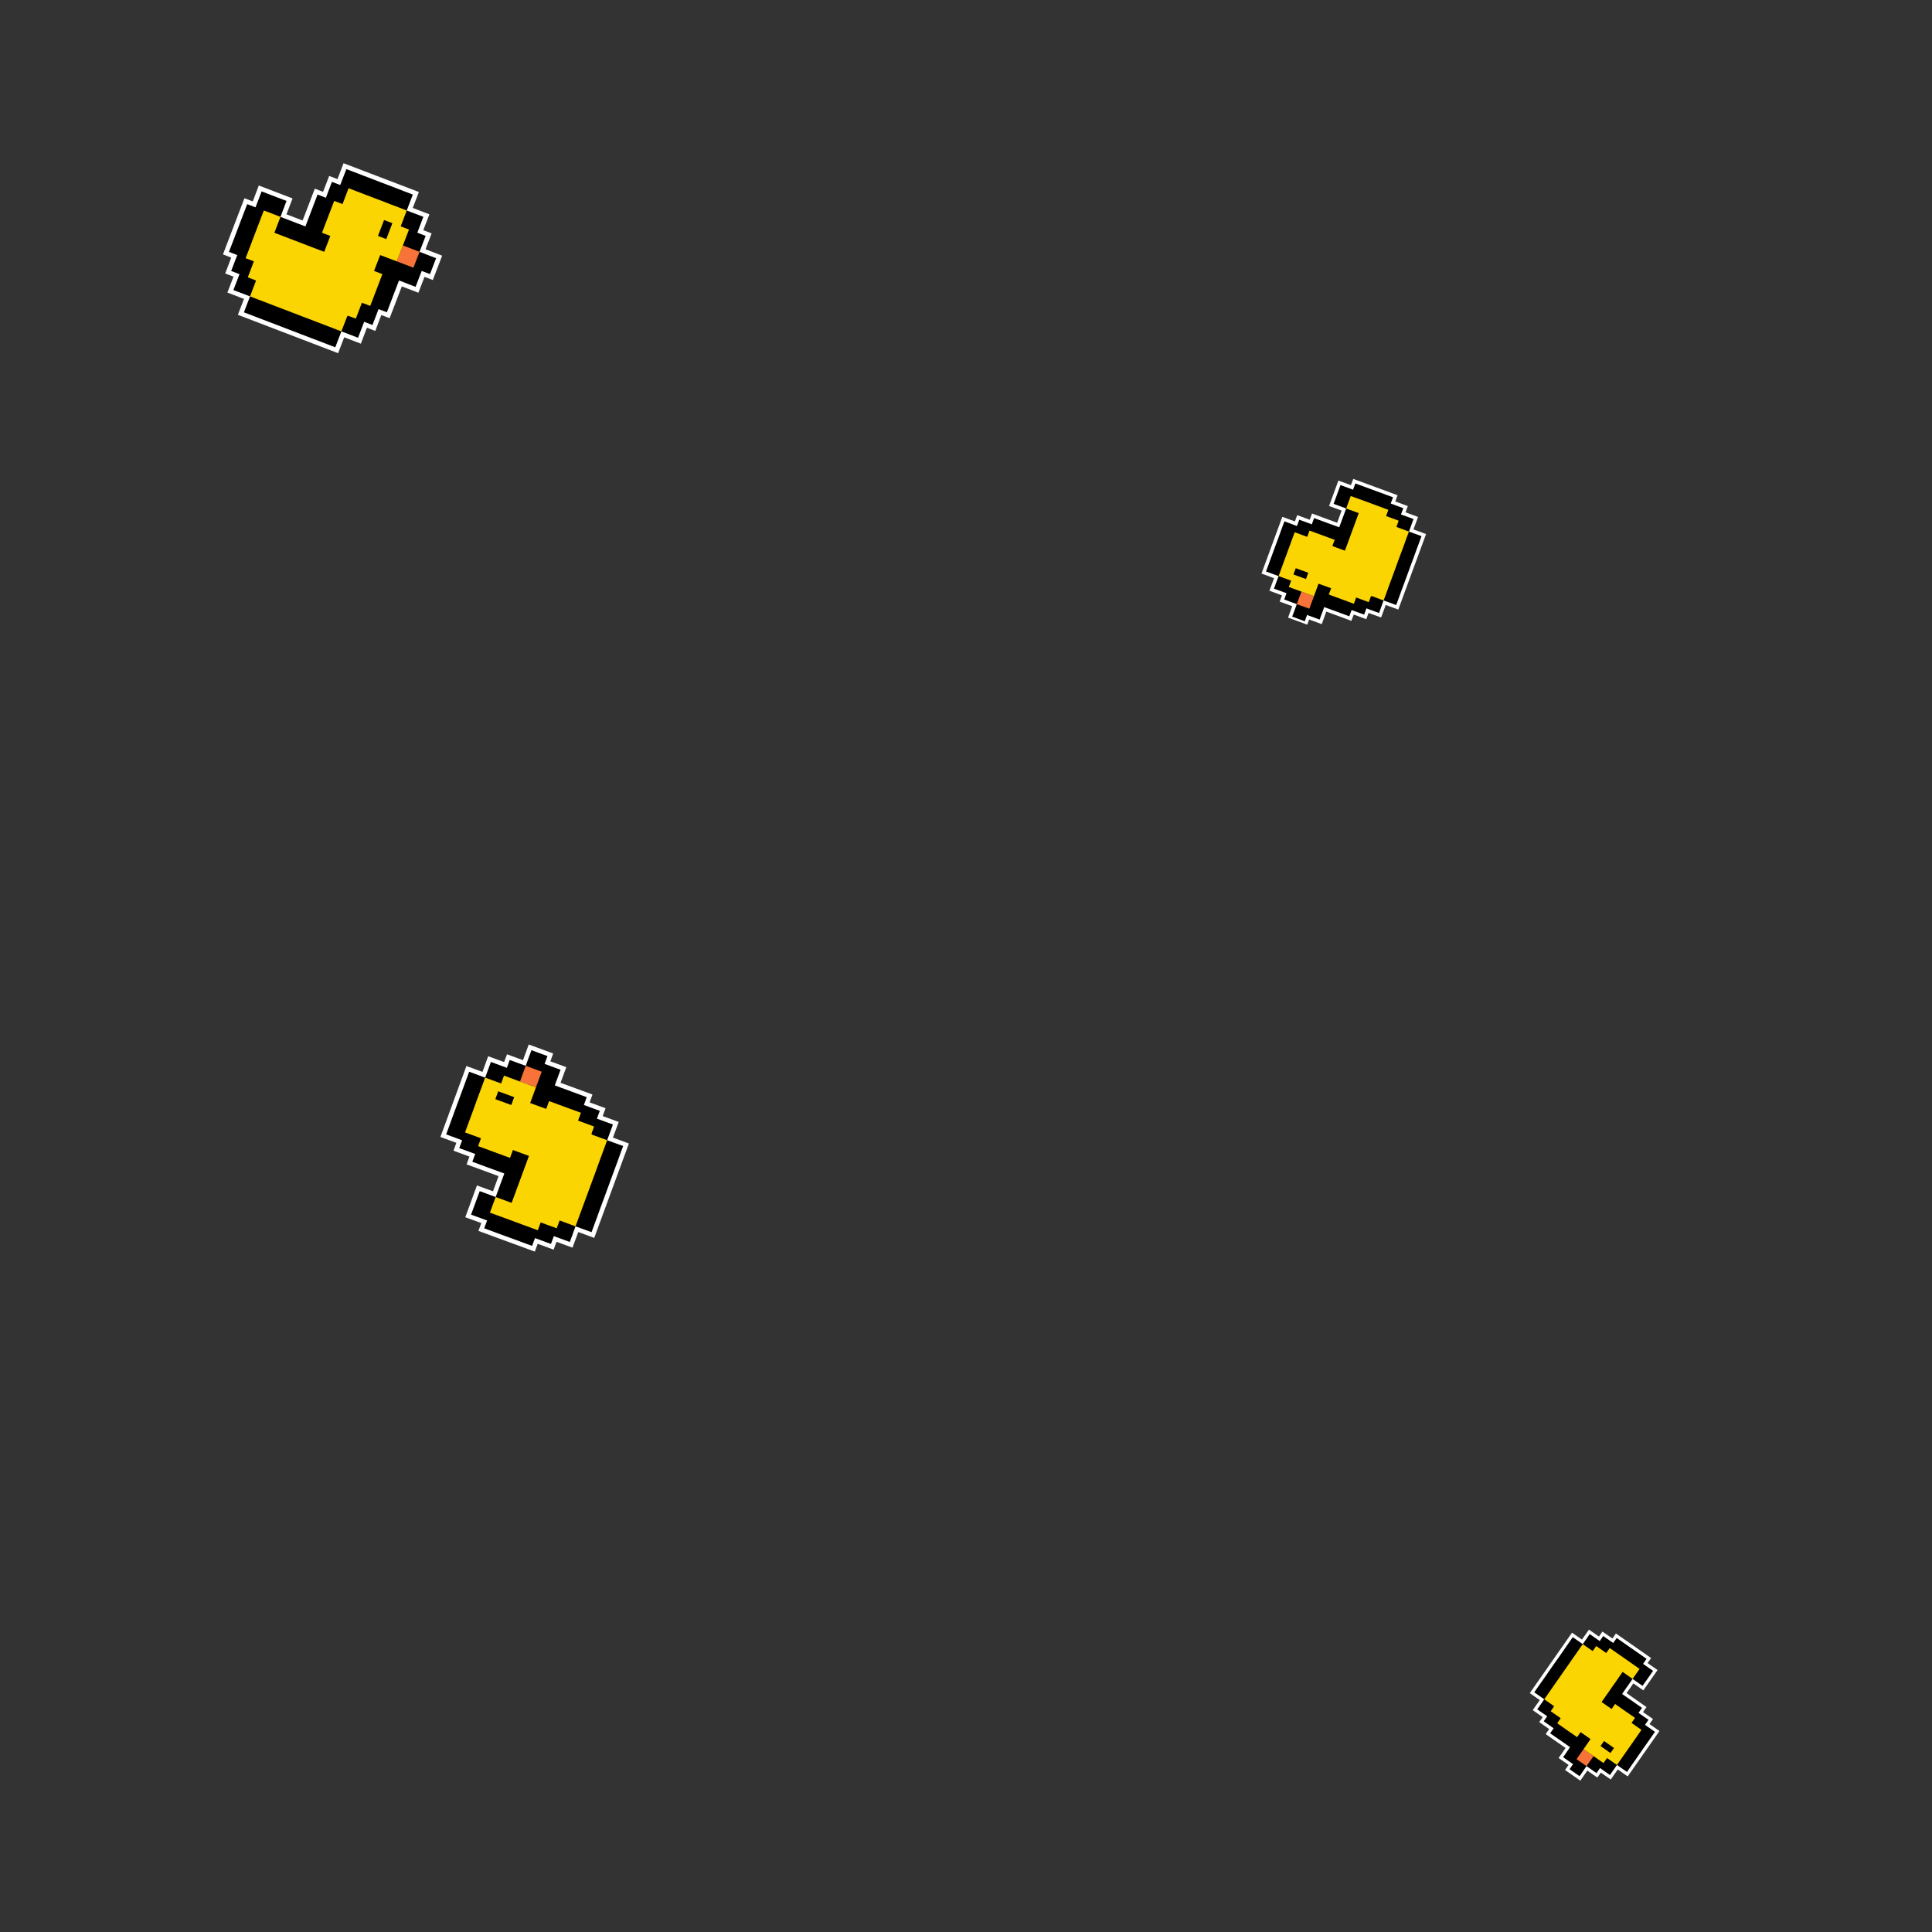 <svg xmlns="http://www.w3.org/2000/svg" xmlns:xlink="http://www.w3.org/1999/xlink" width="150" zoomAndPan="magnify" viewBox="0 0 112.5 112.5" height="150" preserveAspectRatio="xMidYMid meet" version="1.2"><rect x="0" y="0" width="112.5" height="112.5" fill="#333333" stroke="none"/><defs><clipPath id="cf85540ef1"><path d="M 12 9 L 26 9 L 26 21 L 12 21 Z M 12 9 "/></clipPath><clipPath id="4ae44594a4"><path d="M 15.652 7.832 L 26.812 12.105 L 23.074 21.867 L 11.918 17.598 Z M 15.652 7.832 "/></clipPath><clipPath id="1053bb74e3"><path d="M 15.652 7.832 L 26.812 12.105 L 23.074 21.867 L 11.918 17.598 Z M 15.652 7.832 "/></clipPath><clipPath id="5094264686"><path d="M 15.652 7.832 L 26.812 12.105 L 23.074 21.867 L 11.918 17.598 Z M 15.652 7.832 "/></clipPath><clipPath id="20df42fe04"><path d="M 13 9 L 26 9 L 26 21 L 13 21 Z M 13 9 "/></clipPath><clipPath id="32a66a58ed"><path d="M 15.652 7.832 L 26.812 12.105 L 23.074 21.867 L 11.918 17.598 Z M 15.652 7.832 "/></clipPath><clipPath id="22a3e6aca8"><path d="M 15.652 7.832 L 26.812 12.105 L 23.074 21.867 L 11.918 17.598 Z M 15.652 7.832 "/></clipPath><clipPath id="209255ab79"><path d="M 15.652 7.832 L 26.812 12.105 L 23.074 21.867 L 11.918 17.598 Z M 15.652 7.832 "/></clipPath><clipPath id="2a9836ef41"><path d="M 23 14 L 25 14 L 25 16 L 23 16 Z M 23 14 "/></clipPath><clipPath id="1a2a22d55d"><path d="M 15.652 7.832 L 26.812 12.105 L 23.074 21.867 L 11.918 17.598 Z M 15.652 7.832 "/></clipPath><clipPath id="53fd6a1326"><path d="M 15.652 7.832 L 26.812 12.105 L 23.074 21.867 L 11.918 17.598 Z M 15.652 7.832 "/></clipPath><clipPath id="07705ba184"><path d="M 15.652 7.832 L 26.812 12.105 L 23.074 21.867 L 11.918 17.598 Z M 15.652 7.832 "/></clipPath><clipPath id="e215418405"><path d="M 14 10 L 24 10 L 24 20 L 14 20 Z M 14 10 "/></clipPath><clipPath id="19b478aab9"><path d="M 15.652 7.832 L 26.812 12.105 L 23.074 21.867 L 11.918 17.598 Z M 15.652 7.832 "/></clipPath><clipPath id="d085f75e3e"><path d="M 15.652 7.832 L 26.812 12.105 L 23.074 21.867 L 11.918 17.598 Z M 15.652 7.832 "/></clipPath><clipPath id="cc5bba9e8e"><path d="M 15.652 7.832 L 26.812 12.105 L 23.074 21.867 L 11.918 17.598 Z M 15.652 7.832 "/></clipPath><clipPath id="4685e7cba3"><path d="M 25 60 L 37 60 L 37 73 L 25 73 Z M 25 60 "/></clipPath><clipPath id="3ca6abde58"><path d="M 24.129 70.305 L 27.988 59.793 L 37.801 63.395 L 33.941 73.91 Z M 24.129 70.305 "/></clipPath><clipPath id="41a37db1c4"><path d="M 24.129 70.305 L 27.988 59.793 L 37.801 63.395 L 33.941 73.91 Z M 24.129 70.305 "/></clipPath><clipPath id="b53c9d6bf5"><path d="M 24.129 70.305 L 27.988 59.793 L 37.801 63.395 L 33.941 73.91 Z M 24.129 70.305 "/></clipPath><clipPath id="3275d0d19f"><path d="M 25 61 L 37 61 L 37 73 L 25 73 Z M 25 61 "/></clipPath><clipPath id="dba10f8a72"><path d="M 24.129 70.305 L 27.988 59.793 L 37.801 63.395 L 33.941 73.91 Z M 24.129 70.305 "/></clipPath><clipPath id="a3ce24ac0f"><path d="M 24.129 70.305 L 27.988 59.793 L 37.801 63.395 L 33.941 73.91 Z M 24.129 70.305 "/></clipPath><clipPath id="49e911c860"><path d="M 24.129 70.305 L 27.988 59.793 L 37.801 63.395 L 33.941 73.91 Z M 24.129 70.305 "/></clipPath><clipPath id="5aebfb266a"><path d="M 30 62 L 32 62 L 32 64 L 30 64 Z M 30 62 "/></clipPath><clipPath id="17f6c0be62"><path d="M 24.129 70.305 L 27.988 59.793 L 37.801 63.395 L 33.941 73.91 Z M 24.129 70.305 "/></clipPath><clipPath id="e1d1ec8a4d"><path d="M 24.129 70.305 L 27.988 59.793 L 37.801 63.395 L 33.941 73.91 Z M 24.129 70.305 "/></clipPath><clipPath id="6b62d61adf"><path d="M 24.129 70.305 L 27.988 59.793 L 37.801 63.395 L 33.941 73.91 Z M 24.129 70.305 "/></clipPath><clipPath id="2f0ba43a0d"><path d="M 27 62 L 36 62 L 36 72 L 27 72 Z M 27 62 "/></clipPath><clipPath id="082cb6aa8f"><path d="M 24.129 70.305 L 27.988 59.793 L 37.801 63.395 L 33.941 73.91 Z M 24.129 70.305 "/></clipPath><clipPath id="6ede4764a2"><path d="M 24.129 70.305 L 27.988 59.793 L 37.801 63.395 L 33.941 73.91 Z M 24.129 70.305 "/></clipPath><clipPath id="a7a462c613"><path d="M 24.129 70.305 L 27.988 59.793 L 37.801 63.395 L 33.941 73.91 Z M 24.129 70.305 "/></clipPath><clipPath id="11d81f2028"><path d="M 72 26 L 84 26 L 84 38 L 72 38 Z M 72 26 "/></clipPath><clipPath id="e8a567dc0c"><path d="M 72.805 35.156 L 75.895 26.746 L 83.602 29.574 L 80.516 37.988 Z M 72.805 35.156 "/></clipPath><clipPath id="90a1fa79b9"><path d="M 1 1 L 11.629 1 L 11.629 11 L 1 11 Z M 1 1 "/></clipPath><clipPath id="09915e5ce8"><path d="M 0.805 9.156 L 3.895 0.746 L 11.602 3.574 L 8.516 11.988 Z M 0.805 9.156 "/></clipPath><clipPath id="c543f0ce97"><path d="M 3.867 0.809 L 0.781 9.223 L 8.488 12.051 L 11.578 3.641 Z M 3.867 0.809 "/></clipPath><clipPath id="e8034eb531"><path d="M 3.867 0.809 L 0.781 9.223 L 8.488 12.051 L 11.578 3.641 Z M 3.867 0.809 "/></clipPath><clipPath id="586b3cc381"><path d="M 1 2 L 11 2 L 11 11 L 1 11 Z M 1 2 "/></clipPath><clipPath id="f6c0aa1b07"><path d="M 0.805 9.156 L 3.895 0.746 L 11.602 3.574 L 8.516 11.988 Z M 0.805 9.156 "/></clipPath><clipPath id="09f9766d1d"><path d="M 3.867 0.809 L 0.781 9.223 L 8.488 12.051 L 11.578 3.641 Z M 3.867 0.809 "/></clipPath><clipPath id="1a1f3a360c"><path d="M 3.867 0.809 L 0.781 9.223 L 8.488 12.051 L 11.578 3.641 Z M 3.867 0.809 "/></clipPath><clipPath id="ed326c22b7"><path d="M 3 8 L 5 8 L 5 10 L 3 10 Z M 3 8 "/></clipPath><clipPath id="2744ec829b"><path d="M 0.805 9.156 L 3.895 0.746 L 11.602 3.574 L 8.516 11.988 Z M 0.805 9.156 "/></clipPath><clipPath id="2ec9946d15"><path d="M 3.867 0.809 L 0.781 9.223 L 8.488 12.051 L 11.578 3.641 Z M 3.867 0.809 "/></clipPath><clipPath id="d20d6a040a"><path d="M 3.867 0.809 L 0.781 9.223 L 8.488 12.051 L 11.578 3.641 Z M 3.867 0.809 "/></clipPath><clipPath id="31d3523650"><path d="M 2 2 L 11 2 L 11 10 L 2 10 Z M 2 2 "/></clipPath><clipPath id="ac5c77060d"><path d="M 0.805 9.156 L 3.895 0.746 L 11.602 3.574 L 8.516 11.988 Z M 0.805 9.156 "/></clipPath><clipPath id="46e44155e0"><path d="M 3.867 0.809 L 0.781 9.223 L 8.488 12.051 L 11.578 3.641 Z M 3.867 0.809 "/></clipPath><clipPath id="8009030b5a"><path d="M 3.867 0.809 L 0.781 9.223 L 8.488 12.051 L 11.578 3.641 Z M 3.867 0.809 "/></clipPath><clipPath id="e69b6c0b13"><rect x="0" width="12" y="0" height="12"/></clipPath><clipPath id="d6e709aef7"><path d="M 89 94 L 97 94 L 97 104 L 89 104 Z M 89 94 "/></clipPath><clipPath id="02a3184e9a"><path d="M 98.469 98.172 L 93.77 104.906 L 87.645 100.633 L 92.348 93.898 Z M 98.469 98.172 "/></clipPath><clipPath id="d8b94a6281"><path d="M 98.469 98.172 L 93.77 104.906 L 87.645 100.633 L 92.348 93.898 Z M 98.469 98.172 "/></clipPath><clipPath id="b5a782ba5a"><path d="M 98.469 98.172 L 93.77 104.906 L 87.645 100.633 L 92.348 93.898 Z M 98.469 98.172 "/></clipPath><clipPath id="101a81c9ee"><path d="M 89 95 L 97 95 L 97 104 L 89 104 Z M 89 95 "/></clipPath><clipPath id="0e21a31c76"><path d="M 98.469 98.172 L 93.77 104.906 L 87.645 100.633 L 92.348 93.898 Z M 98.469 98.172 "/></clipPath><clipPath id="e8b43cc1e9"><path d="M 98.469 98.172 L 93.77 104.906 L 87.645 100.633 L 92.348 93.898 Z M 98.469 98.172 "/></clipPath><clipPath id="f15ddfc266"><path d="M 98.469 98.172 L 93.77 104.906 L 87.645 100.633 L 92.348 93.898 Z M 98.469 98.172 "/></clipPath><clipPath id="5cd9cc3ee6"><path d="M 91 101 L 93 101 L 93 103 L 91 103 Z M 91 101 "/></clipPath><clipPath id="3690288a62"><path d="M 98.469 98.172 L 93.77 104.906 L 87.645 100.633 L 92.348 93.898 Z M 98.469 98.172 "/></clipPath><clipPath id="9988d20021"><path d="M 98.469 98.172 L 93.77 104.906 L 87.645 100.633 L 92.348 93.898 Z M 98.469 98.172 "/></clipPath><clipPath id="54b14b84f8"><path d="M 98.469 98.172 L 93.77 104.906 L 87.645 100.633 L 92.348 93.898 Z M 98.469 98.172 "/></clipPath><clipPath id="88fee89cdc"><path d="M 89 95 L 96 95 L 96 103 L 89 103 Z M 89 95 "/></clipPath><clipPath id="87ebc9a495"><path d="M 98.469 98.172 L 93.77 104.906 L 87.645 100.633 L 92.348 93.898 Z M 98.469 98.172 "/></clipPath><clipPath id="6b20c6ad8a"><path d="M 98.469 98.172 L 93.77 104.906 L 87.645 100.633 L 92.348 93.898 Z M 98.469 98.172 "/></clipPath><clipPath id="aea68b0a6c"><path d="M 98.469 98.172 L 93.77 104.906 L 87.645 100.633 L 92.348 93.898 Z M 98.469 98.172 "/></clipPath></defs><g id="1e7121b9f3"><g clip-rule="nonzero" clip-path="url(#cf85540ef1)"><g clip-rule="nonzero" clip-path="url(#4ae44594a4)"><g clip-rule="nonzero" clip-path="url(#1053bb74e3)"><g clip-rule="nonzero" clip-path="url(#5094264686)"><path style=" stroke:none;fill-rule:nonzero;fill:#ffffff;fill-opacity:1;" d="M 13.852 18.332 L 14.207 17.406 L 13.242 17.035 L 13.598 16.109 L 13.113 15.926 L 13.465 15 L 12.98 14.812 L 14.234 11.543 L 14.719 11.73 L 15.07 10.801 L 17.035 11.555 L 16.68 12.48 L 17.621 12.84 L 18.332 10.984 L 18.812 11.172 L 19.168 10.246 L 19.652 10.43 L 20.004 9.504 L 24.391 11.18 L 24.035 12.109 L 25.004 12.48 L 24.648 13.402 L 25.133 13.59 L 24.777 14.516 L 25.746 14.887 L 25.203 16.305 L 24.719 16.121 L 24.363 17.047 L 23.398 16.676 L 22.688 18.527 L 22.203 18.344 L 21.852 19.27 L 21.367 19.082 L 21.012 20.012 L 20.043 19.641 L 19.688 20.566 Z M 13.852 18.332 "/></g></g></g></g><g clip-rule="nonzero" clip-path="url(#20df42fe04)"><g clip-rule="nonzero" clip-path="url(#32a66a58ed)"><g clip-rule="nonzero" clip-path="url(#22a3e6aca8)"><g clip-rule="nonzero" clip-path="url(#209255ab79)"><path style=" stroke:none;fill-rule:nonzero;fill:#000000;fill-opacity:1;" d="M 25.395 15.035 L 25.039 15.961 L 24.555 15.777 L 24.199 16.703 L 23.719 16.52 L 23.719 16.516 L 23.234 16.332 L 22.879 17.258 L 22.879 17.262 L 22.527 18.184 L 22.043 18 L 21.688 18.926 L 21.203 18.738 L 21.203 18.742 L 20.848 19.668 L 20.363 19.48 L 19.879 19.297 L 19.523 20.223 L 19.043 20.039 L 18.559 19.852 L 17.59 19.484 L 17.105 19.297 L 16.621 19.113 L 16.137 18.926 L 15.656 18.742 L 15.172 18.559 L 14.688 18.371 L 14.203 18.188 L 14.559 17.258 L 13.59 16.891 L 13.945 15.965 L 13.461 15.777 L 13.816 14.852 L 13.332 14.668 L 13.332 14.664 L 13.688 13.742 L 13.688 13.738 L 14.039 12.812 L 14.395 11.887 L 14.879 12.074 L 15.234 11.145 L 15.719 11.332 L 16.199 11.516 L 16.203 11.516 L 16.684 11.699 L 16.332 12.629 L 16.816 12.812 L 17.301 13 L 17.785 13.184 L 18.137 12.258 L 18.492 11.328 L 18.977 11.516 L 19.328 10.59 L 19.812 10.773 L 20.168 9.848 L 20.652 10.031 L 21.137 10.219 L 21.621 10.402 L 22.105 10.59 L 22.586 10.773 L 22.59 10.773 L 23.07 10.957 L 23.555 11.145 L 24.039 11.328 L 23.684 12.258 L 24.652 12.625 L 24.301 13.551 L 24.781 13.734 L 24.785 13.738 L 24.43 14.664 L 24.91 14.848 Z M 25.395 15.035 "/></g></g></g></g><g clip-rule="nonzero" clip-path="url(#2a9836ef41)"><g clip-rule="nonzero" clip-path="url(#1a2a22d55d)"><g clip-rule="nonzero" clip-path="url(#53fd6a1326)"><g clip-rule="nonzero" clip-path="url(#07705ba184)"><path style=" stroke:none;fill-rule:nonzero;fill:#f77339;fill-opacity:1;" d="M 23.461 14.293 L 24.43 14.664 L 24.074 15.59 L 23.105 15.219 Z M 23.461 14.293 "/></g></g></g></g><g clip-rule="nonzero" clip-path="url(#e215418405)"><g clip-rule="nonzero" clip-path="url(#19b478aab9)"><g clip-rule="nonzero" clip-path="url(#d085f75e3e)"><g clip-rule="nonzero" clip-path="url(#cc5bba9e8e)"><path style=" stroke:none;fill-rule:nonzero;fill:#fbd502;fill-opacity:1;" d="M 23.332 13.18 L 23.684 12.258 L 23.199 12.07 L 22.715 11.887 L 22.234 11.699 L 22.23 11.699 L 21.75 11.516 L 21.266 11.332 L 20.781 11.145 L 20.297 10.961 L 19.945 11.883 L 19.461 11.699 L 19.105 12.625 L 18.75 13.555 L 19.234 13.738 L 18.879 14.664 L 18.395 14.48 L 17.914 14.297 L 17.43 14.109 L 16.945 13.926 L 16.461 13.738 L 15.977 13.555 L 16.332 12.629 L 15.848 12.441 L 15.363 12.258 L 15.008 13.184 L 14.656 14.109 L 14.656 14.113 L 14.301 15.035 L 14.785 15.219 L 14.785 15.223 L 14.781 15.223 L 14.43 16.148 L 14.91 16.336 L 14.559 17.258 L 15.043 17.445 L 15.527 17.629 L 16.012 17.816 L 16.492 18 L 16.496 18 L 16.977 18.184 L 17.461 18.371 L 17.945 18.555 L 18.43 18.742 L 18.914 18.926 L 19.395 19.109 L 19.398 19.113 L 19.879 19.297 L 20.215 18.426 L 20.262 18.383 L 20.719 18.555 L 21.074 17.629 L 21.559 17.812 L 21.914 16.887 L 22.266 15.961 L 21.781 15.777 L 22.137 14.852 L 23.105 15.219 L 23.816 13.367 Z M 22.492 13.922 L 22.008 13.738 L 22.363 12.812 L 22.848 12.996 Z M 22.492 13.922 "/></g></g></g></g><g clip-rule="nonzero" clip-path="url(#4685e7cba3)"><g clip-rule="nonzero" clip-path="url(#3ca6abde58)"><g clip-rule="nonzero" clip-path="url(#41a37db1c4)"><g clip-rule="nonzero" clip-path="url(#b53c9d6bf5)"><path style=" stroke:none;fill-rule:nonzero;fill:#ffffff;fill-opacity:1;" d="M 34.602 72.082 L 33.672 71.742 L 33.336 72.652 L 32.406 72.309 L 32.238 72.766 L 31.309 72.426 L 31.141 72.883 L 27.859 71.676 L 28.027 71.219 L 27.094 70.879 L 27.773 69.027 L 28.707 69.371 L 29.031 68.484 L 27.168 67.801 L 27.336 67.348 L 26.406 67.004 L 26.574 66.547 L 25.645 66.207 L 27.16 62.074 L 28.094 62.418 L 28.426 61.504 L 29.355 61.844 L 29.523 61.391 L 30.453 61.734 L 30.789 60.82 L 32.211 61.344 L 32.047 61.801 L 32.977 62.141 L 32.641 63.051 L 34.5 63.734 L 34.332 64.191 L 35.262 64.531 L 35.094 64.988 L 36.027 65.332 L 35.691 66.242 L 36.621 66.586 Z M 34.602 72.082 "/></g></g></g></g><g clip-rule="nonzero" clip-path="url(#3275d0d19f)"><g clip-rule="nonzero" clip-path="url(#dba10f8a72)"><g clip-rule="nonzero" clip-path="url(#a3ce24ac0f)"><g clip-rule="nonzero" clip-path="url(#49e911c860)"><path style=" stroke:none;fill-rule:nonzero;fill:#000000;fill-opacity:1;" d="M 30.945 61.152 L 31.879 61.496 L 31.711 61.949 L 32.641 62.293 L 32.473 62.746 L 32.473 62.75 L 32.305 63.203 L 33.234 63.543 L 33.238 63.547 L 34.164 63.887 L 34 64.344 L 34.926 64.684 L 34.758 65.141 L 34.762 65.141 L 35.691 65.48 L 35.355 66.395 L 36.285 66.734 L 36.117 67.191 L 35.953 67.648 L 35.785 68.102 L 35.113 69.93 L 34.945 70.383 L 34.781 70.84 L 34.613 71.293 L 34.445 71.75 L 33.512 71.41 L 33.348 71.863 L 33.348 71.867 L 33.18 72.32 L 32.25 71.98 L 32.082 72.434 L 31.152 72.094 L 30.984 72.551 L 30.98 72.547 L 30.055 72.207 L 29.125 71.867 L 28.195 71.523 L 28.363 71.07 L 27.43 70.727 L 27.598 70.27 L 27.766 69.816 L 27.766 69.812 L 27.934 69.359 L 28.863 69.703 L 29.367 68.332 L 28.434 67.992 L 27.504 67.648 L 27.672 67.195 L 26.742 66.855 L 26.91 66.398 L 25.98 66.055 L 26.148 65.598 L 26.312 65.145 L 26.648 64.23 L 26.816 63.777 L 26.816 63.773 L 26.984 63.32 L 27.32 62.406 L 28.25 62.75 L 28.586 61.836 L 29.516 62.18 L 29.68 61.723 L 30.613 62.062 L 30.777 61.609 Z M 30.945 61.152 "/></g></g></g></g><g clip-rule="nonzero" clip-path="url(#5aebfb266a)"><g clip-rule="nonzero" clip-path="url(#17f6c0be62)"><g clip-rule="nonzero" clip-path="url(#e1d1ec8a4d)"><g clip-rule="nonzero" clip-path="url(#6b62d61adf)"><path style=" stroke:none;fill-rule:nonzero;fill:#f77339;fill-opacity:1;" d="M 30.277 62.977 L 30.613 62.062 L 31.543 62.406 L 31.207 63.316 Z M 30.277 62.977 "/></g></g></g></g><g clip-rule="nonzero" clip-path="url(#2f0ba43a0d)"><g clip-rule="nonzero" clip-path="url(#082cb6aa8f)"><g clip-rule="nonzero" clip-path="url(#6ede4764a2)"><g clip-rule="nonzero" clip-path="url(#a7a462c613)"><path style=" stroke:none;fill-rule:nonzero;fill:#fbd502;fill-opacity:1;" d="M 29.18 63.09 L 28.25 62.75 L 28.082 63.207 L 27.914 63.66 L 27.746 64.117 L 27.582 64.574 L 27.414 65.027 L 27.078 65.941 L 28.008 66.281 L 27.84 66.738 L 28.77 67.082 L 29.699 67.422 L 29.867 66.965 L 30.801 67.309 L 30.633 67.766 L 30.465 68.219 L 30.129 69.133 L 29.961 69.586 L 29.793 70.043 L 28.863 69.703 L 28.695 70.156 L 28.527 70.613 L 29.461 70.953 L 30.391 71.297 L 31.316 71.637 L 31.484 71.184 L 31.484 71.18 L 31.488 71.18 L 31.488 71.184 L 32.418 71.523 L 32.586 71.066 L 33.512 71.41 L 34.016 70.039 L 34.184 69.586 L 34.52 68.672 L 34.688 68.219 L 34.852 67.762 L 35.02 67.305 L 35.188 66.852 L 35.188 66.848 L 35.355 66.395 L 34.48 66.074 L 34.438 66.027 L 34.594 65.598 L 33.664 65.254 L 33.66 65.254 L 33.828 64.797 L 32.898 64.457 L 31.973 64.117 L 31.805 64.57 L 30.871 64.23 L 31.207 63.316 L 30.277 62.977 L 29.348 62.633 Z M 29.941 63.887 L 29.773 64.344 L 28.844 64.004 L 29.012 63.547 Z M 29.941 63.887 "/></g></g></g></g><g clip-rule="nonzero" clip-path="url(#11d81f2028)"><g clip-rule="nonzero" clip-path="url(#e8a567dc0c)"><g transform="matrix(1,0,0,1,72,26)"><g clip-path="url(#e69b6c0b13)"><g clip-rule="nonzero" clip-path="url(#90a1fa79b9)"><g clip-rule="nonzero" clip-path="url(#09915e5ce8)"><g clip-rule="nonzero" clip-path="url(#c543f0ce97)"><g clip-rule="nonzero" clip-path="url(#e8034eb531)"><path style=" stroke:none;fill-rule:nonzero;fill:#ffffff;fill-opacity:1;" d="M 11.039 5.098 L 10.305 4.828 L 10.574 4.102 L 9.844 3.832 L 9.977 3.469 L 9.246 3.199 L 9.379 2.836 L 6.801 1.887 L 6.664 2.25 L 5.934 1.984 L 5.391 3.465 L 6.121 3.73 L 5.863 4.441 L 4.398 3.902 L 4.266 4.266 L 3.535 3.996 L 3.402 4.363 L 2.668 4.094 L 1.457 7.398 L 2.188 7.668 L 1.918 8.398 L 2.648 8.668 L 2.516 9.031 L 3.246 9.297 L 2.98 10.027 L 4.098 10.441 L 4.23 10.074 L 4.965 10.344 L 5.23 9.613 L 6.691 10.152 L 6.828 9.785 L 7.559 10.055 L 7.691 9.691 L 8.422 9.957 L 8.691 9.227 L 9.422 9.496 Z M 11.039 5.098 "/></g></g></g></g><g clip-rule="nonzero" clip-path="url(#586b3cc381)"><g clip-rule="nonzero" clip-path="url(#f6c0aa1b07)"><g clip-rule="nonzero" clip-path="url(#09f9766d1d)"><g clip-rule="nonzero" clip-path="url(#1a1f3a360c)"><path style=" stroke:none;fill-rule:nonzero;fill:#000000;fill-opacity:1;" d="M 3.242 9.906 L 3.977 10.176 L 4.109 9.809 L 4.84 10.078 L 4.973 9.715 L 4.977 9.715 L 5.109 9.352 L 5.84 9.617 L 6.57 9.887 L 6.703 9.523 L 7.434 9.789 L 7.566 9.426 L 7.57 9.426 L 8.301 9.695 L 8.434 9.328 L 8.566 8.965 L 9.301 9.23 L 9.699 8.141 L 9.836 7.773 L 9.969 7.41 L 10.102 7.043 L 10.238 6.68 L 10.371 6.316 L 10.504 5.949 L 10.641 5.586 L 10.773 5.219 L 10.043 4.953 L 10.176 4.59 L 10.176 4.586 L 10.309 4.223 L 9.578 3.957 L 9.715 3.59 L 9.711 3.59 L 8.98 3.32 L 9.117 2.957 L 9.113 2.957 L 8.387 2.688 L 8.383 2.688 L 7.652 2.418 L 6.922 2.152 L 6.789 2.516 L 6.055 2.246 L 5.922 2.613 L 5.656 3.34 L 6.387 3.609 L 6.254 3.973 L 6.117 4.34 L 5.984 4.703 L 5.254 4.438 L 4.52 4.168 L 4.387 4.531 L 3.656 4.262 L 3.523 4.629 L 2.793 4.359 L 2.656 4.723 L 2.523 5.09 L 2.391 5.453 L 2.254 5.82 L 1.988 6.547 L 1.855 6.914 L 1.719 7.277 L 2.453 7.547 L 2.316 7.91 L 2.184 8.277 L 2.914 8.543 L 2.781 8.906 L 2.781 8.91 L 3.512 9.18 L 3.379 9.543 Z M 3.242 9.906 "/></g></g></g></g><g clip-rule="nonzero" clip-path="url(#ed326c22b7)"><g clip-rule="nonzero" clip-path="url(#2744ec829b)"><g clip-rule="nonzero" clip-path="url(#2ec9946d15)"><g clip-rule="nonzero" clip-path="url(#d20d6a040a)"><path style=" stroke:none;fill-rule:nonzero;fill:#f77339;fill-opacity:1;" d="M 3.781 8.449 L 3.512 9.18 L 4.242 9.445 L 4.512 8.715 Z M 3.781 8.449 "/></g></g></g></g><g clip-rule="nonzero" clip-path="url(#31d3523650)"><g clip-rule="nonzero" clip-path="url(#ac5c77060d)"><g clip-rule="nonzero" clip-path="url(#46e44155e0)"><g clip-rule="nonzero" clip-path="url(#8009030b5a)"><path style=" stroke:none;fill-rule:nonzero;fill:#fbd502;fill-opacity:1;" d="M 3.184 7.812 L 2.453 7.547 L 2.586 7.18 L 2.852 6.453 L 2.855 6.449 L 3.254 5.359 L 3.391 4.992 L 4.121 5.262 L 4.254 4.895 L 4.984 5.164 L 5.719 5.434 L 5.582 5.797 L 6.312 6.066 L 6.449 5.703 L 6.582 5.34 L 6.715 4.973 L 6.852 4.609 L 6.984 4.242 L 7.117 3.879 L 6.387 3.609 L 6.652 2.883 L 7.387 3.148 L 8.117 3.418 L 8.844 3.688 L 8.711 4.051 L 8.711 4.055 L 8.715 4.051 L 9.445 4.32 L 9.312 4.684 L 10.043 4.953 L 9.906 5.316 L 9.773 5.684 L 9.641 6.047 L 9.504 6.41 L 9.371 6.773 L 9.238 7.141 L 9.105 7.504 L 8.969 7.871 L 8.703 8.598 L 8.703 8.602 L 8.566 8.965 L 7.883 8.711 L 7.832 8.715 L 7.703 9.062 L 6.973 8.793 L 6.969 8.793 L 6.836 9.156 L 6.105 8.887 L 5.375 8.621 L 5.512 8.254 L 4.777 7.988 L 4.512 8.715 L 3.781 8.449 L 3.047 8.18 Z M 4.047 7.719 L 4.18 7.352 L 3.453 7.086 L 3.316 7.449 Z M 4.047 7.719 "/></g></g></g></g></g></g></g></g><g clip-rule="nonzero" clip-path="url(#d6e709aef7)"><g clip-rule="nonzero" clip-path="url(#02a3184e9a)"><g clip-rule="nonzero" clip-path="url(#d8b94a6281)"><g clip-rule="nonzero" clip-path="url(#b5a782ba5a)"><path style=" stroke:none;fill-rule:nonzero;fill:#ffffff;fill-opacity:1;" d="M 91.539 95.07 L 92.117 95.473 L 92.527 94.891 L 93.105 95.297 L 93.309 95.004 L 93.891 95.41 L 94.094 95.117 L 96.145 96.547 L 95.938 96.84 L 96.52 97.246 L 95.691 98.43 L 95.109 98.023 L 94.715 98.59 L 95.875 99.402 L 95.672 99.695 L 96.254 100.098 L 96.051 100.391 L 96.629 100.797 L 94.781 103.441 L 94.203 103.035 L 93.793 103.621 L 93.215 103.219 L 93.012 103.508 L 92.43 103.102 L 92.023 103.688 L 91.133 103.066 L 91.336 102.773 L 90.758 102.367 L 91.164 101.785 L 90.004 100.977 L 90.207 100.684 L 89.629 100.277 L 89.832 99.988 L 89.25 99.582 L 89.66 98.996 L 89.078 98.59 Z M 91.539 95.07 "/></g></g></g></g><g clip-rule="nonzero" clip-path="url(#101a81c9ee)"><g clip-rule="nonzero" clip-path="url(#0e21a31c76)"><g clip-rule="nonzero" clip-path="url(#e8b43cc1e9)"><g clip-rule="nonzero" clip-path="url(#f15ddfc266)"><path style=" stroke:none;fill-rule:nonzero;fill:#000000;fill-opacity:1;" d="M 91.977 103.426 L 91.395 103.02 L 91.598 102.727 L 91.02 102.32 L 91.223 102.031 L 91.223 102.027 L 91.426 101.738 L 90.848 101.332 L 90.844 101.332 L 90.266 100.93 L 90.469 100.637 L 89.891 100.23 L 90.094 99.938 L 89.512 99.535 L 89.719 99.242 L 89.922 98.949 L 89.34 98.543 L 89.543 98.25 L 89.746 97.961 L 89.953 97.668 L 90.359 97.082 L 90.562 96.793 L 90.77 96.5 L 91.176 95.914 L 91.379 95.625 L 91.582 95.332 L 92.164 95.738 L 92.57 95.152 L 93.152 95.559 L 93.355 95.266 L 93.938 95.672 L 94.141 95.379 L 94.719 95.785 L 95.301 96.188 L 95.879 96.594 L 95.676 96.887 L 96.258 97.293 L 96.055 97.586 L 95.852 97.875 L 95.848 97.875 L 95.645 98.168 L 95.066 97.762 L 94.863 98.055 L 94.656 98.348 L 94.453 98.641 L 95.035 99.043 L 95.613 99.449 L 95.41 99.742 L 95.992 100.145 L 95.789 100.438 L 96.367 100.844 L 96.164 101.137 L 95.961 101.426 L 95.754 101.719 L 95.348 102.305 L 95.145 102.594 L 94.738 103.18 L 94.156 102.773 L 93.953 103.066 L 93.746 103.359 L 93.168 102.953 L 92.965 103.246 L 92.383 102.84 Z M 91.977 103.426 "/></g></g></g></g><g clip-rule="nonzero" clip-path="url(#5cd9cc3ee6)"><g clip-rule="nonzero" clip-path="url(#3690288a62)"><g clip-rule="nonzero" clip-path="url(#9988d20021)"><g clip-rule="nonzero" clip-path="url(#54b14b84f8)"><path style=" stroke:none;fill-rule:nonzero;fill:#f77339;fill-opacity:1;" d="M 92.793 102.258 L 92.383 102.84 L 91.801 102.438 L 92.211 101.852 Z M 92.793 102.258 "/></g></g></g></g><g clip-rule="nonzero" clip-path="url(#88fee89cdc)"><g clip-rule="nonzero" clip-path="url(#87ebc9a495)"><g clip-rule="nonzero" clip-path="url(#6b20c6ad8a)"><g clip-rule="nonzero" clip-path="url(#aea68b0a6c)"><path style=" stroke:none;fill-rule:nonzero;fill:#fbd502;fill-opacity:1;" d="M 93.578 102.371 L 94.156 102.773 L 94.359 102.48 L 94.562 102.191 L 94.766 101.898 L 94.77 101.898 L 94.973 101.605 L 95.176 101.316 L 95.582 100.73 L 95.004 100.324 L 95.207 100.031 L 94.625 99.629 L 94.047 99.223 L 93.844 99.516 L 93.262 99.109 L 93.465 98.816 L 93.668 98.527 L 93.871 98.234 L 94.078 97.941 L 94.484 97.355 L 95.066 97.762 L 95.27 97.473 L 95.27 97.469 L 95.473 97.18 L 94.891 96.773 L 94.312 96.367 L 93.734 95.965 L 93.531 96.254 L 93.527 96.258 L 93.527 96.254 L 92.949 95.848 L 92.742 96.141 L 92.164 95.738 L 91.961 96.027 L 91.758 96.32 L 91.551 96.613 L 91.348 96.906 L 91.145 97.195 L 90.738 97.781 L 90.531 98.074 L 90.328 98.367 L 90.125 98.656 L 90.125 98.66 L 89.922 98.949 L 90.465 99.328 L 90.488 99.371 L 90.297 99.645 L 90.879 100.051 L 90.676 100.344 L 91.254 100.75 L 91.832 101.152 L 92.039 100.863 L 92.617 101.266 L 92.211 101.852 L 92.793 102.258 L 93.371 102.664 Z M 93.199 101.672 L 93.402 101.379 L 93.984 101.785 L 93.777 102.078 Z M 93.199 101.672 "/></g></g></g></g></g></svg>
